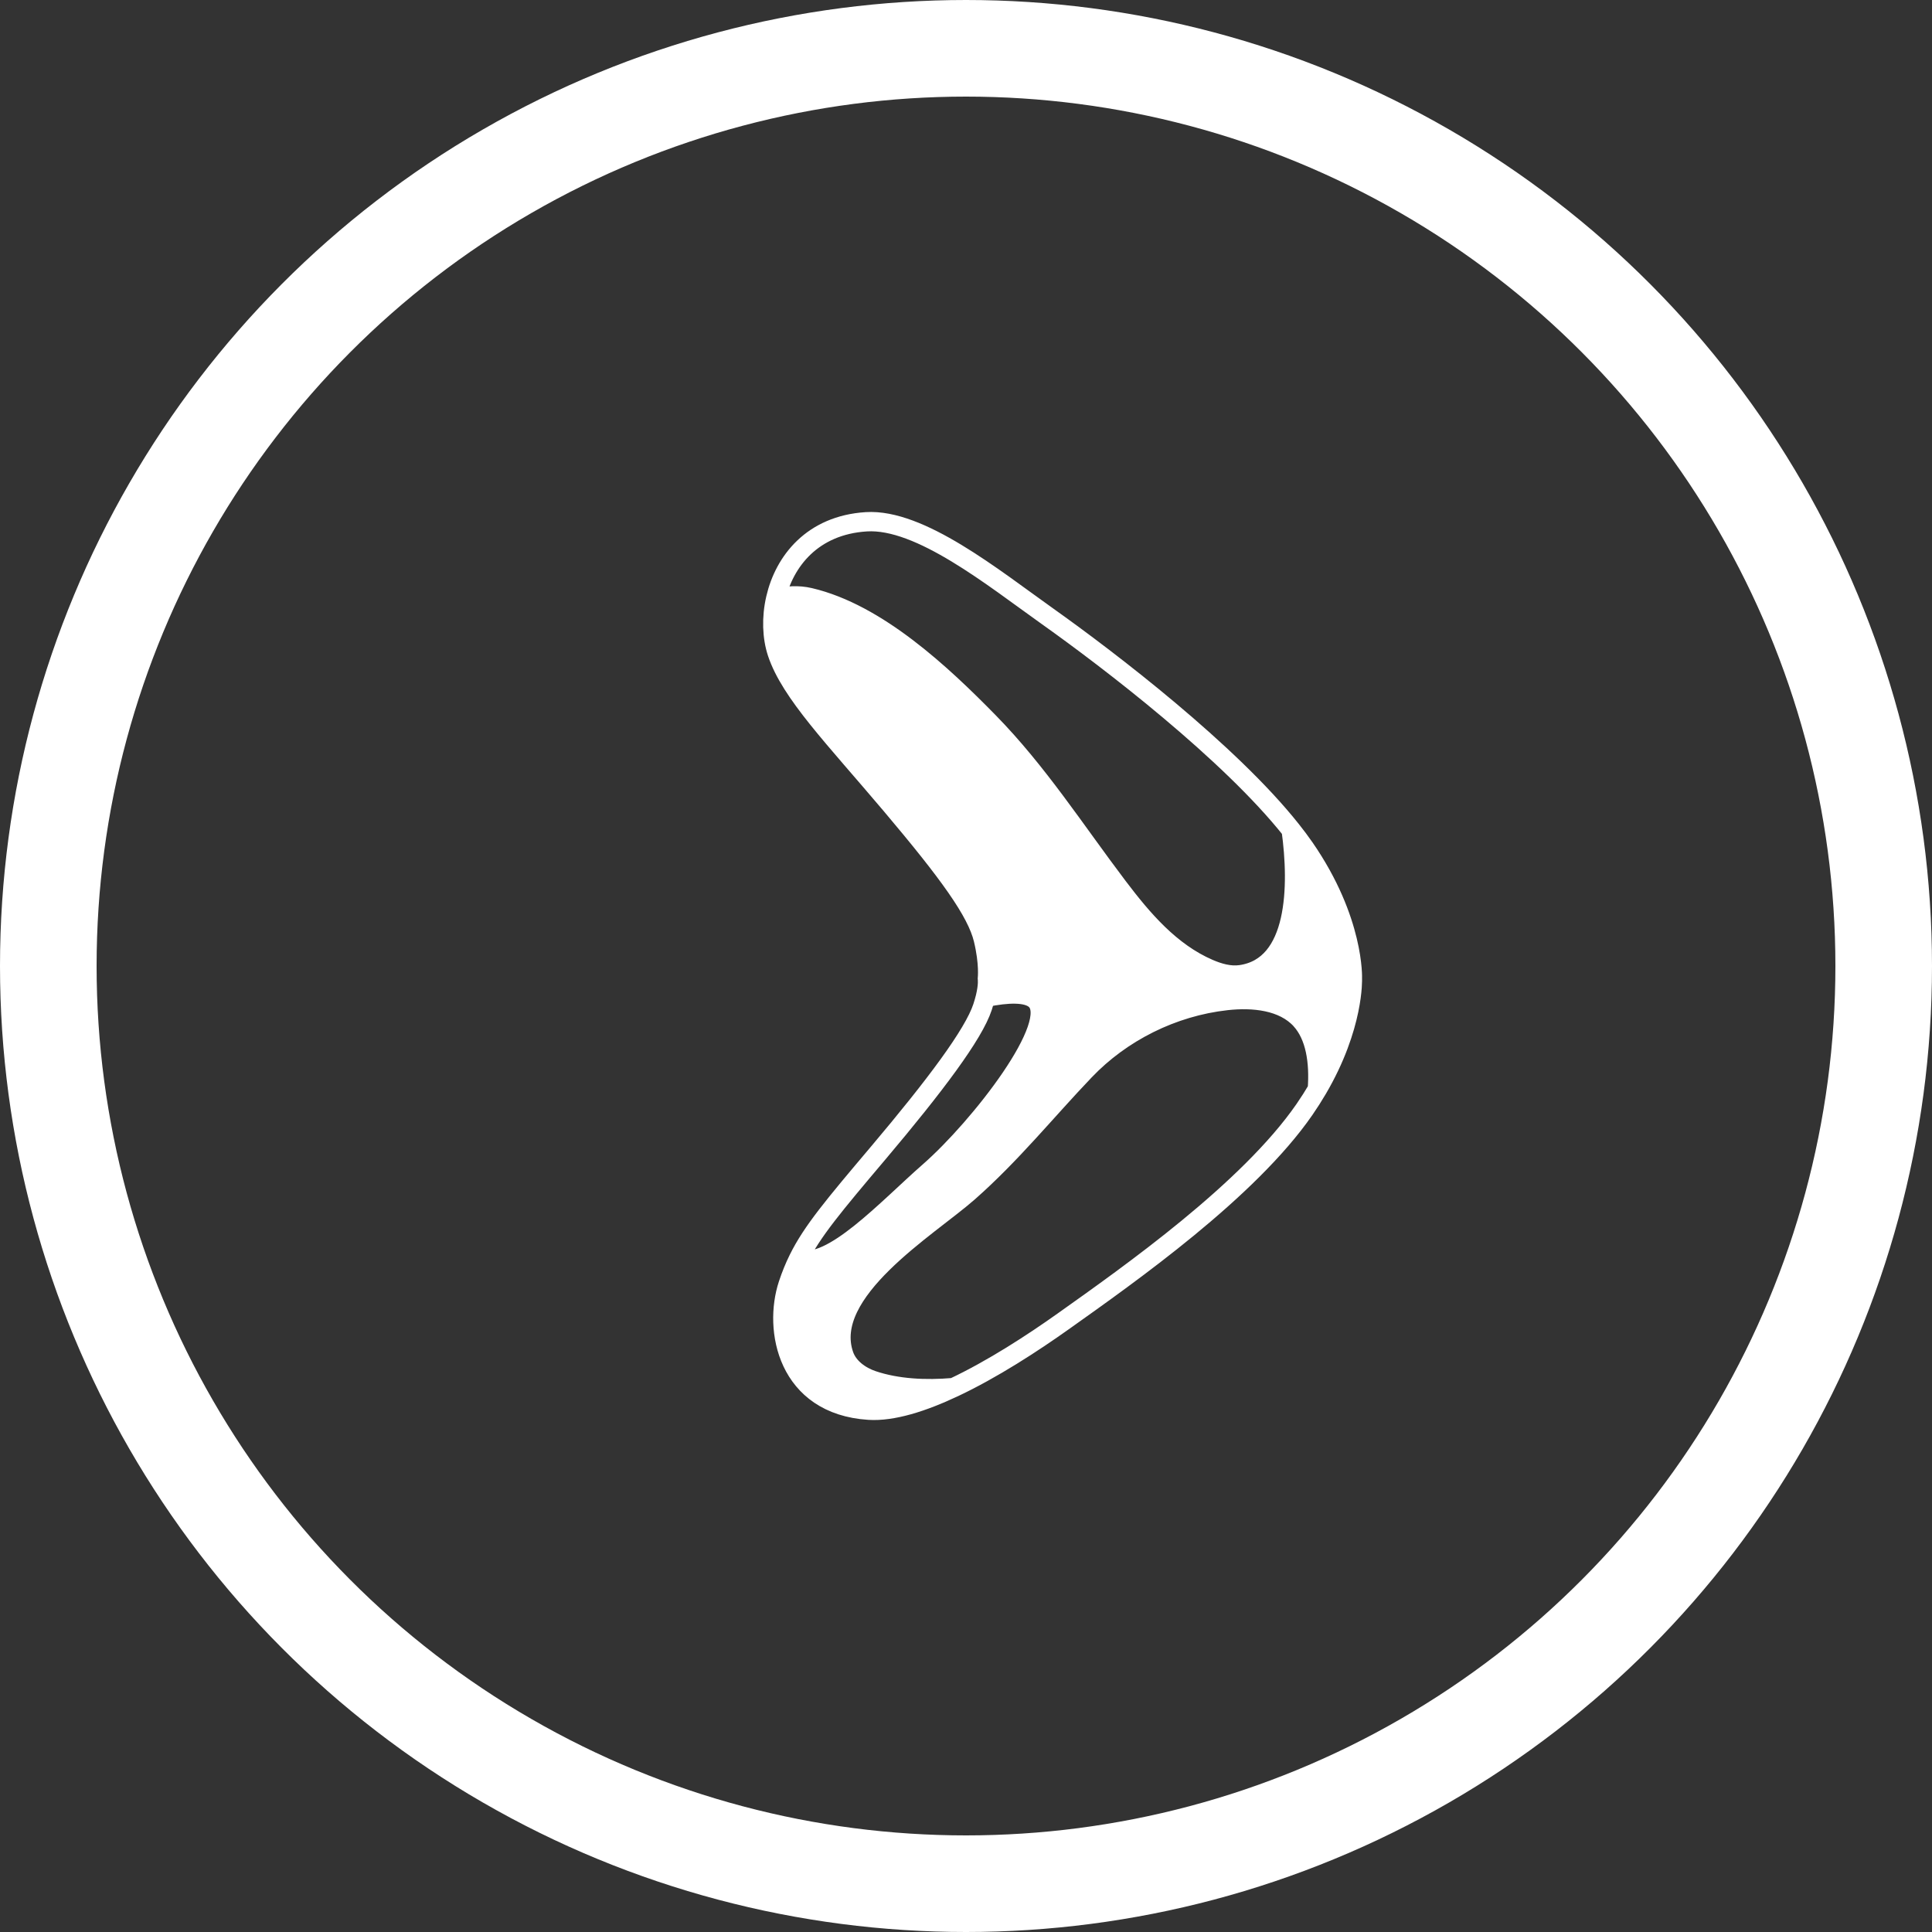 <svg width="100" height="100" viewBox="0 0 100 100" fill="none" xmlns="http://www.w3.org/2000/svg">
<rect x="0" y="0" width="100" height="100" fill="#333333" stroke="none"/>
<circle cx="50" cy="50" r="47.5" stroke="white" stroke-width="5"/>
<path d="M67.519 43.88C67.31 43.578 67.08 43.27 66.831 42.958C67.227 45.835 67.181 50.029 64.216 50.45C63.656 50.53 63.088 50.366 62.572 50.144C60.583 49.285 59.145 47.591 57.866 45.903C55.682 43.02 53.72 39.957 51.162 37.352C48.761 34.905 45.406 31.744 41.909 30.927C41.312 30.788 40.716 30.83 40.151 30.977C39.92 31.975 39.961 32.988 40.226 33.788C40.918 35.869 43.164 38.159 46.132 41.671C49.099 45.184 50.549 47.18 50.897 48.617C51.203 49.884 51.106 50.654 51.106 50.654C51.106 50.654 51.161 50.964 51 51.628C52.181 51.383 53.148 51.364 53.579 51.739C54.951 52.929 50.688 58.373 48.096 60.642C45.932 62.535 43.011 65.741 41.327 65.168C41.121 65.583 40.95 66.007 40.794 66.475C40.017 68.816 40.739 72.722 44.975 72.992C46.203 73.07 47.757 72.574 49.352 71.822C47.901 71.946 46.431 71.872 45.172 71.448C44.516 71.228 43.906 70.777 43.685 70.146C42.53 66.848 48.06 63.523 50.109 61.719C52.353 59.746 54.116 57.543 56.147 55.416C58.042 53.432 60.689 52.1 63.487 51.788C64.86 51.636 66.422 51.788 67.33 52.784C68.085 53.614 68.293 54.954 68.187 56.379C70.105 53.113 69.999 50.653 69.999 50.653C69.999 50.653 70.129 47.653 67.519 43.879V43.88Z" fill="white"/>
<path d="M41.909 30.927C45.407 31.744 48.761 34.905 51.162 37.352M41.909 30.927C41.312 30.789 40.716 30.831 40.151 30.977M41.909 30.927C45.406 31.744 48.761 34.905 51.162 37.352M41.909 30.927C41.312 30.788 40.716 30.83 40.151 30.977M51.162 37.352C53.72 39.958 55.681 43.02 57.866 45.903M51.162 37.352C53.72 39.957 55.682 43.02 57.866 45.903M57.866 45.903C59.145 47.591 60.583 49.285 62.572 50.144M62.572 50.144C63.088 50.367 63.656 50.531 64.216 50.45M62.572 50.144C63.088 50.366 63.656 50.53 64.216 50.45M64.216 50.45C67.181 50.029 67.227 45.835 66.831 42.958M66.831 42.958C63.634 38.932 57.42 34.173 54.226 31.904C51.392 29.89 47.616 26.83 44.836 27.007C42.046 27.185 40.595 29.053 40.151 30.977M66.831 42.958C67.08 43.27 67.31 43.578 67.519 43.88V43.879C70.129 47.653 69.999 50.653 69.999 50.653C69.999 50.653 70.105 53.113 68.187 56.379C68.293 54.954 68.085 53.614 67.33 52.784C66.422 51.788 64.86 51.636 63.487 51.788C60.689 52.1 58.042 53.432 56.147 55.416C54.116 57.543 52.353 59.746 50.109 61.719C48.06 63.523 42.53 66.848 43.685 70.146C43.906 70.777 44.516 71.228 45.172 71.448C46.431 71.872 47.901 71.946 49.352 71.822C47.757 72.574 46.203 73.07 44.975 72.992C40.739 72.722 40.017 68.816 40.794 66.475C40.95 66.007 41.121 65.583 41.327 65.168C43.011 65.741 45.932 62.535 48.096 60.642C50.688 58.373 54.951 52.929 53.579 51.739C53.148 51.364 52.181 51.383 51 51.628C51.161 50.964 51.106 50.654 51.106 50.654C51.106 50.654 51.203 49.884 50.897 48.617C50.549 47.18 49.099 45.184 46.132 41.671C43.164 38.159 40.918 35.869 40.226 33.788C39.961 32.988 39.92 31.975 40.151 30.977M67.33 52.785C66.422 51.789 64.861 51.636 63.487 51.789C60.689 52.099 58.042 53.432 56.147 55.417C54.116 57.544 52.353 59.747 50.109 61.72C48.06 63.523 42.53 66.849 43.685 70.147C43.906 70.778 44.516 71.228 45.172 71.449C46.431 71.873 47.901 71.946 49.352 71.823C51.369 70.874 53.452 69.516 55.034 68.392C58.476 65.946 64.617 61.622 67.518 57.427C67.764 57.07 67.986 56.721 68.186 56.38C68.292 54.956 68.084 53.615 67.329 52.786L67.33 52.785ZM48.096 60.641C50.688 58.373 54.951 52.928 53.579 51.738C53.148 51.364 52.181 51.382 51 51.627C50.963 51.776 50.916 51.943 50.855 52.129C50.39 53.536 48.416 56.175 45.449 59.688C43.149 62.409 42.034 63.737 41.328 65.166C43.011 65.739 45.933 62.533 48.097 60.64L48.096 60.641Z" stroke="white" stroke-linecap="round" stroke-linejoin="round"/>
</svg>
